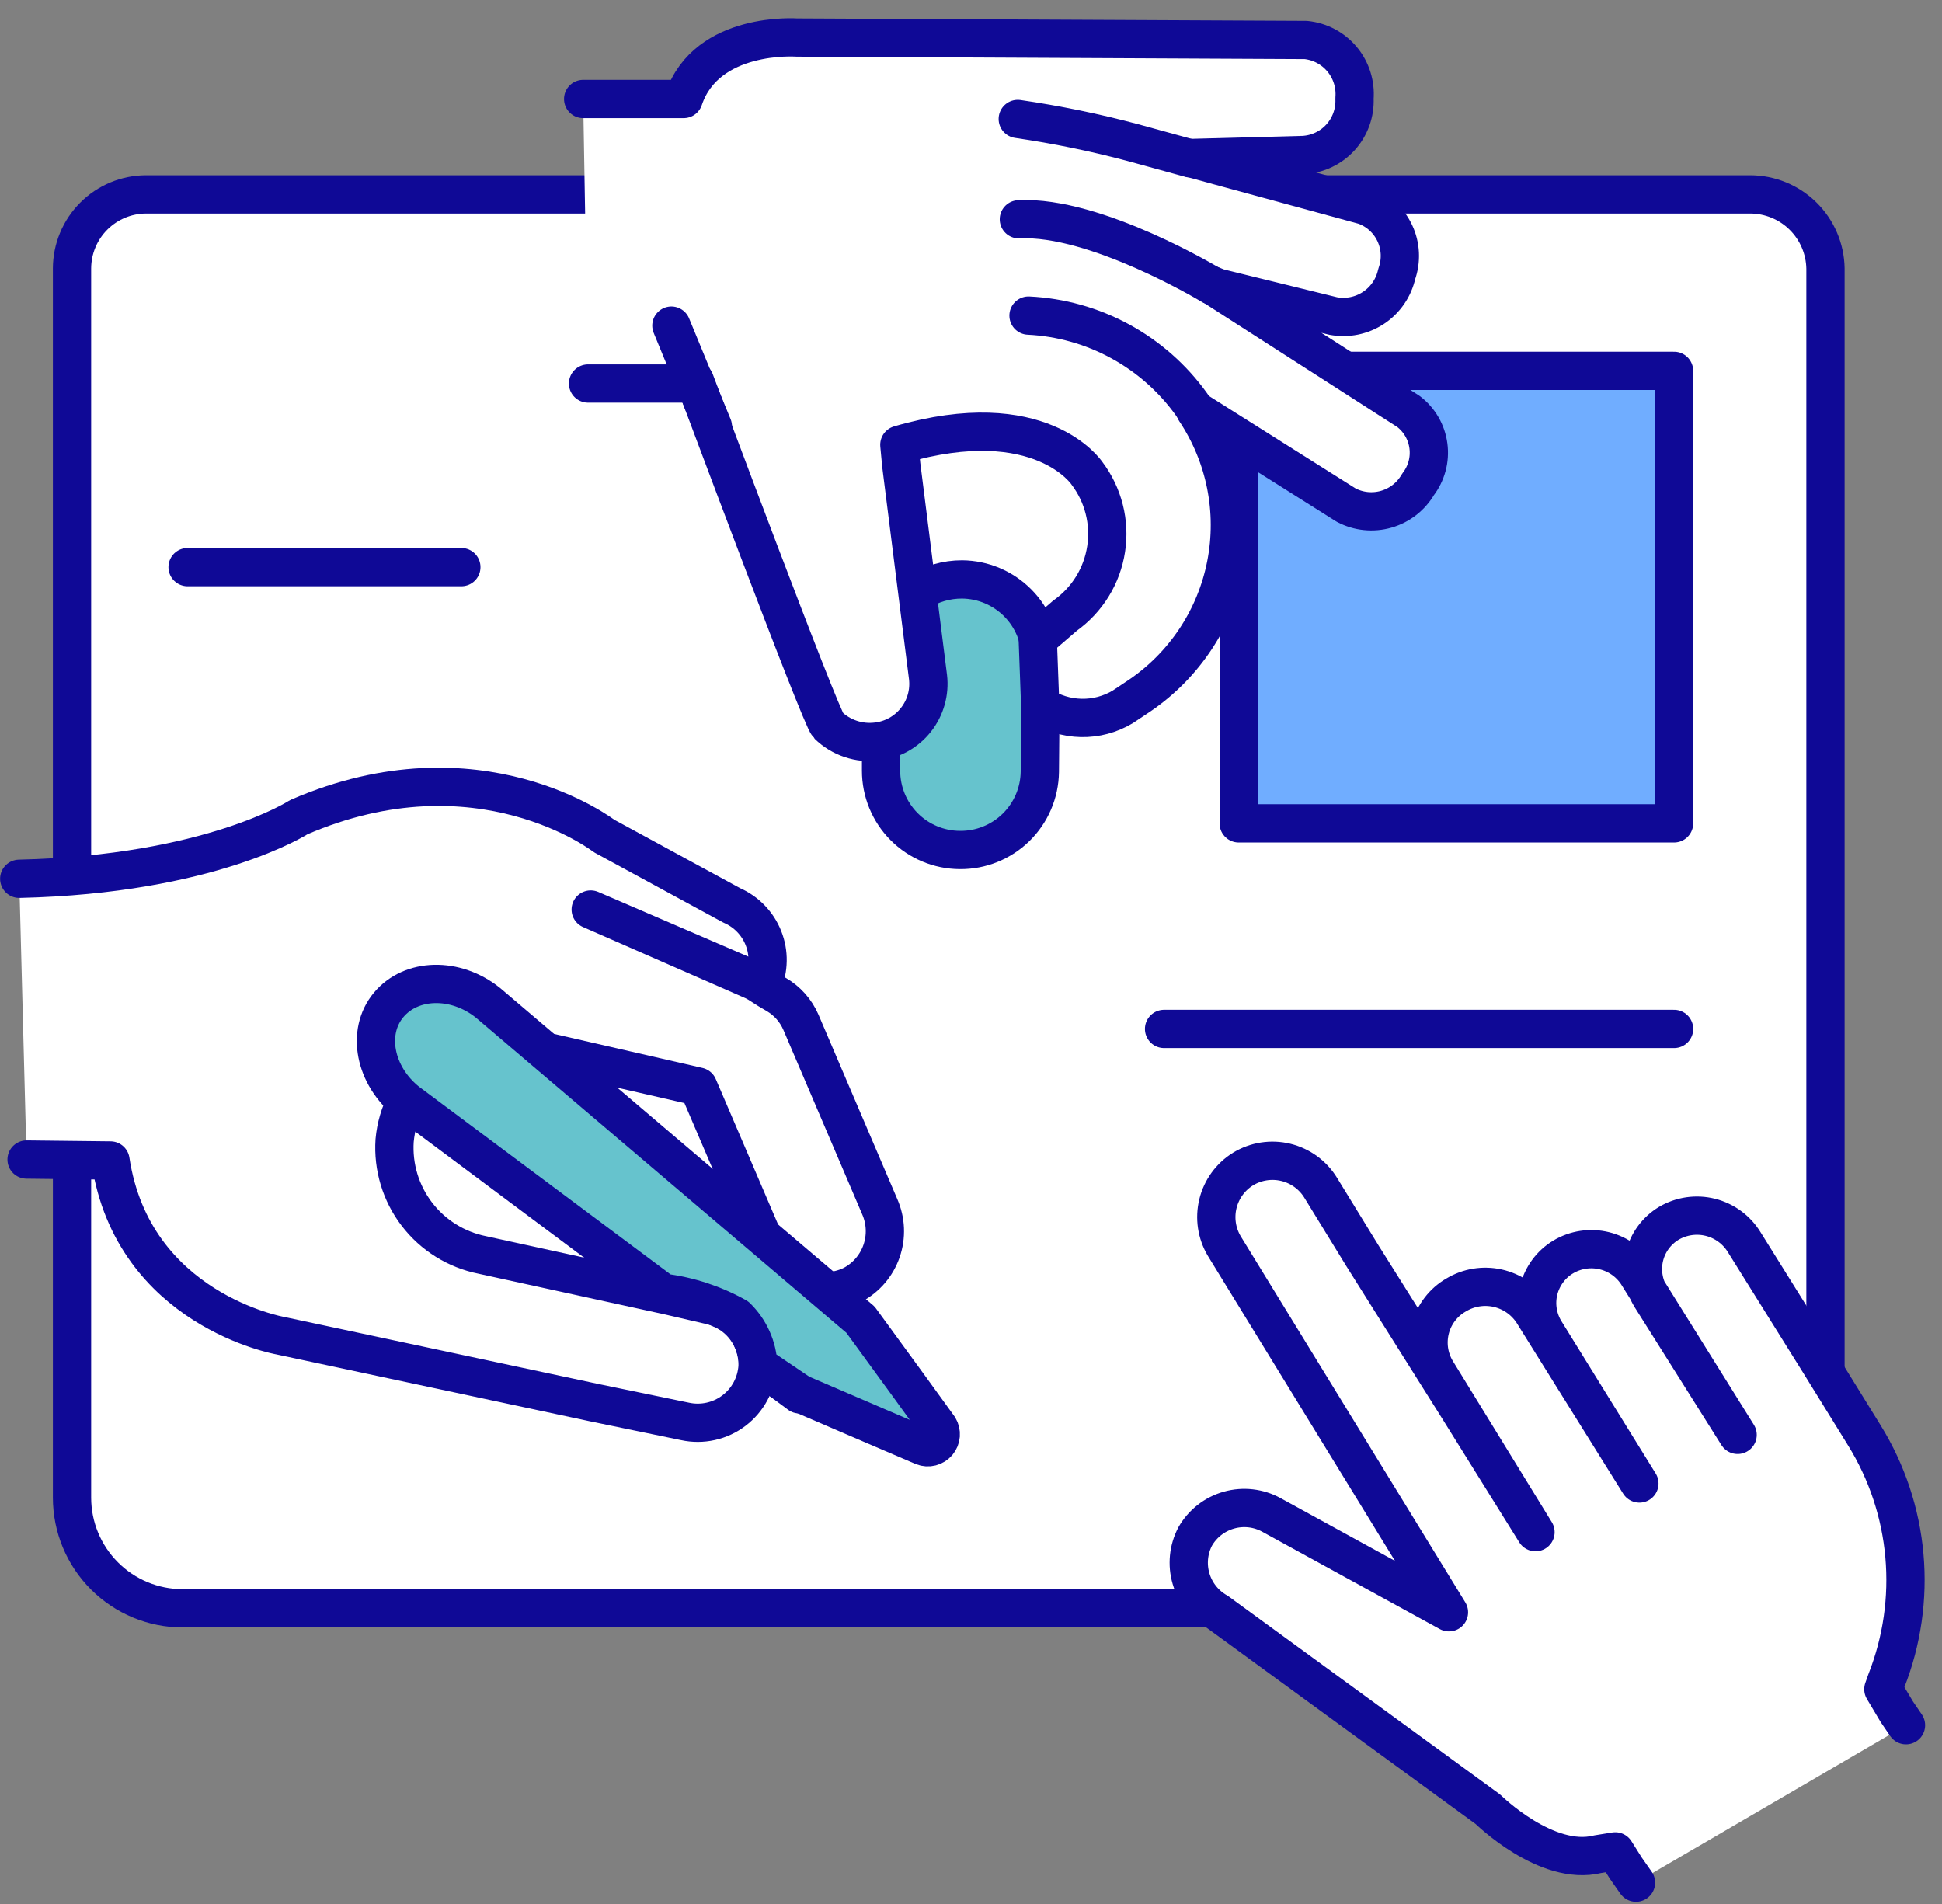 <svg width="103" height="101" viewBox="0 0 103 101" fill="none" xmlns="http://www.w3.org/2000/svg">
<rect x="0" y="0" width="103" height="101" fill="#808080" stroke="none"/>
<path d="M7.74 10.309H92.82C93.869 10.308 94.876 10.72 95.624 11.455C96.372 12.19 96.802 13.19 96.82 14.239V79.429C96.82 80.985 96.202 82.478 95.101 83.579C94 84.68 92.507 85.299 90.95 85.299H9.69C8.133 85.299 6.64 84.68 5.54 83.579C4.439 82.478 3.82 80.985 3.82 79.429V14.239C3.823 13.199 4.236 12.202 4.971 11.466C5.705 10.73 6.7 10.314 7.74 10.309Z" fill="white" stroke="#0F0996" stroke-width="2.03" stroke-linecap="round" stroke-linejoin="round"/>
<path d="M88.789 19.668H65.699V43.668H88.789V19.668Z" fill="#70ADFF" stroke="#0F0996" stroke-width="2.03" stroke-linecap="round" stroke-linejoin="round"/>
<path d="M46.73 39.2V40.87C46.728 41.983 47.167 43.051 47.95 43.84C48.734 44.629 49.798 45.075 50.911 45.081C52.021 45.091 53.091 44.662 53.885 43.886C54.68 43.11 55.135 42.051 55.151 40.941L55.201 34.941C55.201 33.831 54.763 32.766 53.982 31.978C53.201 31.189 52.14 30.741 51.031 30.73C50.197 30.726 49.38 30.966 48.681 31.421" fill="#66C3CD"/>
<path d="M46.73 39.2V40.87C46.728 41.983 47.167 43.051 47.95 43.84C48.734 44.629 49.798 45.075 50.911 45.081C52.021 45.091 53.091 44.662 53.885 43.886C54.68 43.11 55.135 42.051 55.151 40.941L55.201 34.941C55.201 33.831 54.763 32.766 53.982 31.978C53.201 31.189 52.14 30.741 51.031 30.73C50.197 30.726 49.38 30.966 48.681 31.421" stroke="#0F0996" stroke-width="2.03" stroke-linecap="round" stroke-linejoin="round"/>
<path d="M31.189 20.34H36.78L36.85 20.19C36.85 20.19 43.52 38.07 43.92 38.46C44.259 38.789 44.668 39.038 45.116 39.188C45.564 39.339 46.041 39.387 46.51 39.33C46.913 39.284 47.302 39.159 47.657 38.962C48.011 38.765 48.323 38.5 48.575 38.182C48.827 37.865 49.013 37.5 49.124 37.11C49.235 36.72 49.267 36.312 49.22 35.91L47.8 24.65L47.7 23.59C55.21 21.4 57.65 25.1 57.65 25.1C58.08 25.668 58.392 26.316 58.566 27.007C58.741 27.697 58.776 28.416 58.667 29.12C58.559 29.824 58.311 30.5 57.937 31.106C57.562 31.712 57.071 32.237 56.49 32.65L55.04 33.9L55.17 37.4C55.817 37.826 56.572 38.061 57.347 38.077C58.122 38.093 58.886 37.889 59.55 37.49L60.45 36.89C62.83 35.268 64.475 32.773 65.027 29.946C65.58 27.119 64.995 24.188 63.4 21.79H63.47L71.4 26.79C72.054 27.134 72.816 27.212 73.526 27.007C74.237 26.802 74.84 26.33 75.21 25.69C75.431 25.403 75.594 25.075 75.689 24.724C75.784 24.374 75.808 24.008 75.76 23.648C75.713 23.289 75.595 22.942 75.413 22.628C75.231 22.314 74.988 22.04 74.7 21.82L64.26 15.12L64.61 15.26L70.71 16.76C71.451 16.899 72.218 16.745 72.847 16.328C73.476 15.912 73.918 15.267 74.08 14.53C74.334 13.822 74.296 13.042 73.976 12.361C73.655 11.68 73.077 11.155 72.37 10.9L64.7 8.81L63.13 8.38L69.13 8.22C69.886 8.178 70.595 7.84 71.103 7.278C71.61 6.716 71.875 5.976 71.84 5.22C71.901 4.468 71.665 3.722 71.183 3.143C70.701 2.563 70.01 2.196 69.26 2.12L42.26 1.99C42.26 1.99 37.48 1.64 36.26 5.25H30.93" fill="white"/>
<path d="M31.189 20.34H36.78L36.85 20.19C36.85 20.19 43.52 38.07 43.92 38.46C44.259 38.789 44.668 39.038 45.116 39.188C45.564 39.339 46.041 39.387 46.51 39.33C46.913 39.284 47.302 39.159 47.657 38.962C48.011 38.765 48.323 38.5 48.575 38.182C48.827 37.865 49.013 37.5 49.124 37.11C49.235 36.72 49.267 36.312 49.22 35.91L47.8 24.65L47.7 23.59C55.21 21.4 57.65 25.1 57.65 25.1C58.08 25.668 58.392 26.316 58.566 27.007C58.741 27.697 58.776 28.416 58.667 29.12C58.559 29.824 58.311 30.5 57.937 31.106C57.562 31.712 57.071 32.237 56.49 32.65L55.04 33.9L55.17 37.4C55.817 37.826 56.572 38.061 57.347 38.077C58.122 38.093 58.886 37.889 59.55 37.49L60.45 36.89C62.83 35.268 64.475 32.773 65.027 29.946C65.58 27.119 64.995 24.188 63.4 21.79H63.47L71.4 26.79C72.054 27.134 72.816 27.212 73.526 27.007C74.237 26.802 74.84 26.33 75.21 25.69C75.431 25.403 75.594 25.075 75.689 24.724C75.784 24.374 75.808 24.008 75.76 23.648C75.713 23.289 75.595 22.942 75.413 22.628C75.231 22.314 74.988 22.04 74.7 21.82L64.26 15.12L64.61 15.26L70.71 16.76C71.451 16.899 72.218 16.745 72.847 16.328C73.476 15.912 73.918 15.267 74.08 14.53C74.334 13.822 74.296 13.042 73.976 12.361C73.655 11.68 73.077 11.155 72.37 10.9L64.7 8.81L63.13 8.38L69.13 8.22C69.886 8.178 70.595 7.84 71.103 7.278C71.61 6.716 71.875 5.976 71.84 5.22C71.901 4.468 71.665 3.722 71.183 3.143C70.701 2.563 70.01 2.196 69.26 2.12L42.26 1.99C42.26 1.99 37.48 1.64 36.26 5.25H30.93" stroke="#0F0996" stroke-width="2.03" stroke-linecap="round" stroke-linejoin="round"/>
<path d="M54.039 11.63C58.119 11.42 64.259 15.14 64.259 15.14L54.039 11.63Z" fill="white"/>
<path d="M54.039 11.63C58.119 11.42 64.259 15.14 64.259 15.14" stroke="#0F0996" stroke-width="2.03" stroke-linecap="round" stroke-linejoin="round"/>
<path d="M63.131 8.399L60.071 7.559C58.067 7.025 56.033 6.608 53.98 6.309" fill="white"/>
<path d="M63.131 8.399L60.071 7.559C58.067 7.025 56.033 6.608 53.98 6.309" stroke="#0F0996" stroke-width="2.03" stroke-linecap="round" stroke-linejoin="round"/>
<path d="M54.551 16.738C56.252 16.821 57.912 17.286 59.408 18.1C60.904 18.914 62.197 20.055 63.19 21.438L63.401 21.748" fill="white"/>
<path d="M54.551 16.738C56.252 16.821 57.912 17.286 59.408 18.1C60.904 18.914 62.197 20.055 63.19 21.438L63.401 21.748" stroke="#0F0996" stroke-width="2.03" stroke-linecap="round" stroke-linejoin="round"/>
<path d="M35.609 17.27L37.809 22.61" stroke="#0F0996" stroke-width="2.03" stroke-linecap="round" stroke-linejoin="round"/>
<path d="M40.18 72.301L42.4 73.951" stroke="#0F0996" stroke-width="2.03" stroke-linecap="round" stroke-linejoin="round"/>
<path d="M86.77 99.85L86.23 99.08L85.67 98.19L84.74 98.34C82.02 99.02 78.92 95.96 78.92 95.96L64.57 85.49C63.893 85.106 63.392 84.475 63.171 83.728C62.951 82.982 63.03 82.179 63.39 81.49C63.781 80.806 64.424 80.304 65.182 80.091C65.939 79.877 66.75 79.97 67.44 80.35L76.85 85.51L64.93 66.08C64.53 65.404 64.41 64.598 64.597 63.835C64.784 63.072 65.263 62.413 65.93 62C66.609 61.586 67.425 61.46 68.197 61.647C68.97 61.835 69.636 62.321 70.05 63L72.26 66.6L77.36 74.71L81.44 81.26L76.17 72.68C75.975 72.348 75.848 71.981 75.795 71.6C75.743 71.218 75.767 70.83 75.865 70.458C75.964 70.086 76.135 69.737 76.37 69.432C76.604 69.127 76.896 68.871 77.23 68.68C77.892 68.28 78.683 68.151 79.438 68.321C80.193 68.491 80.853 68.945 81.28 69.59L86.95 78.68L81.95 70.6C81.753 70.279 81.622 69.924 81.563 69.552C81.504 69.181 81.519 68.802 81.607 68.437C81.696 68.072 81.856 67.728 82.078 67.424C82.299 67.121 82.579 66.864 82.9 66.67C83.228 66.472 83.592 66.341 83.971 66.284C84.35 66.227 84.736 66.246 85.108 66.339C85.48 66.432 85.829 66.597 86.137 66.826C86.444 67.054 86.704 67.341 86.9 67.67L92.16 76.1L87.56 68.79C87.364 68.471 87.232 68.117 87.174 67.747C87.115 67.377 87.131 67 87.219 66.636C87.308 66.273 87.467 65.93 87.689 65.629C87.911 65.327 88.19 65.073 88.51 64.88C89.175 64.488 89.967 64.374 90.715 64.561C91.463 64.748 92.108 65.222 92.51 65.88L96.51 72.29L98.89 76.14C100.08 78.067 100.805 80.246 101.006 82.502C101.207 84.759 100.88 87.031 100.05 89.14L99.89 89.59L100.6 90.78L101.09 91.5" fill="white"/>
<path d="M86.77 99.85L86.23 99.08L85.67 98.19L84.74 98.34C82.02 99.02 78.92 95.96 78.92 95.96L64.57 85.49C63.893 85.106 63.392 84.475 63.171 83.728C62.951 82.982 63.03 82.179 63.39 81.49C63.781 80.806 64.424 80.304 65.182 80.091C65.939 79.877 66.75 79.97 67.44 80.35L76.85 85.51L64.93 66.08C64.53 65.404 64.41 64.598 64.597 63.835C64.784 63.072 65.263 62.413 65.93 62C66.609 61.586 67.425 61.46 68.197 61.647C68.97 61.835 69.636 62.321 70.05 63L72.26 66.6L77.36 74.71L81.44 81.26L76.17 72.68C75.975 72.348 75.848 71.981 75.795 71.6C75.743 71.218 75.767 70.83 75.865 70.458C75.964 70.086 76.135 69.737 76.37 69.432C76.604 69.127 76.896 68.871 77.23 68.68C77.892 68.28 78.683 68.151 79.438 68.321C80.193 68.491 80.853 68.945 81.28 69.59L86.95 78.68L81.95 70.6C81.753 70.279 81.622 69.924 81.563 69.552C81.504 69.181 81.519 68.802 81.607 68.437C81.696 68.072 81.856 67.728 82.078 67.424C82.299 67.121 82.579 66.864 82.9 66.67C83.228 66.472 83.592 66.341 83.971 66.284C84.35 66.227 84.736 66.246 85.108 66.339C85.48 66.432 85.829 66.597 86.137 66.826C86.444 67.054 86.704 67.341 86.9 67.67L92.16 76.1L87.56 68.79C87.364 68.471 87.232 68.117 87.174 67.747C87.115 67.377 87.131 67 87.219 66.636C87.308 66.273 87.467 65.93 87.689 65.629C87.911 65.327 88.19 65.073 88.51 64.88C89.175 64.488 89.967 64.374 90.715 64.561C91.463 64.748 92.108 65.222 92.51 65.88L96.51 72.29L98.89 76.14C100.08 78.067 100.805 80.246 101.006 82.502C101.207 84.759 100.88 87.031 100.05 89.14L99.89 89.59L100.6 90.78L101.09 91.5" stroke="#0F0996" stroke-width="2.03" stroke-linecap="round" stroke-linejoin="round"/>
<path d="M24.469 30.078H9.949" stroke="#0F0996" stroke-width="2.03" stroke-linecap="round" stroke-linejoin="round"/>
<path d="M88.79 54.57H61.74" stroke="#0F0996" stroke-width="2.03" stroke-linecap="round" stroke-linejoin="round"/>
<path d="M1.02 46.608C11.169 46.378 15.85 43.338 15.85 43.338C25.4 39.208 32.04 44.338 32.04 44.338L38.81 48.018C39.19 48.183 39.535 48.42 39.823 48.718C40.112 49.016 40.339 49.367 40.491 49.753C40.644 50.138 40.719 50.55 40.711 50.965C40.704 51.379 40.615 51.788 40.45 52.168L31.33 48.238L39.87 51.978C40.031 52.046 40.185 52.13 40.33 52.228C40.6 52.408 40.88 52.578 41.16 52.738C41.748 53.076 42.212 53.595 42.48 54.218L46.66 63.998C46.987 64.742 47.022 65.581 46.757 66.349C46.492 67.117 45.946 67.756 45.23 68.138C44.792 68.36 44.31 68.477 43.82 68.478L40.459 65.628L37.03 57.628L28.83 55.748L21.54 58.408C21.202 59.055 20.995 59.762 20.93 60.488C20.837 61.892 21.257 63.282 22.113 64.398C22.968 65.515 24.2 66.282 25.58 66.558L35.51 68.728L37.58 69.208C38.33 69.357 39.003 69.768 39.48 70.366C39.956 70.965 40.204 71.714 40.18 72.478C40.151 72.935 40.024 73.38 39.808 73.783C39.592 74.186 39.291 74.537 38.927 74.813C38.562 75.09 38.142 75.284 37.696 75.383C37.249 75.482 36.787 75.484 36.34 75.388L31.5 74.388L14.86 70.838C14.86 70.838 7.06 69.468 5.86 61.548L1.41 61.498" fill="white"/>
<path d="M1.02 46.608C11.169 46.378 15.85 43.338 15.85 43.338C25.4 39.208 32.04 44.338 32.04 44.338L38.81 48.018C39.19 48.183 39.535 48.42 39.823 48.718C40.112 49.016 40.339 49.367 40.491 49.753C40.644 50.138 40.719 50.55 40.711 50.965C40.704 51.379 40.615 51.788 40.45 52.168L31.33 48.238L39.87 51.978C40.031 52.046 40.185 52.13 40.33 52.228C40.6 52.408 40.88 52.578 41.16 52.738C41.748 53.076 42.212 53.595 42.48 54.218L46.66 63.998C46.987 64.742 47.022 65.581 46.757 66.349C46.492 67.117 45.946 67.756 45.23 68.138C44.792 68.36 44.31 68.477 43.82 68.478L40.459 65.628L37.03 57.628L28.83 55.748L21.54 58.408C21.202 59.055 20.995 59.762 20.93 60.488C20.837 61.892 21.257 63.282 22.113 64.398C22.968 65.515 24.2 66.282 25.58 66.558L35.51 68.728L37.58 69.208C38.33 69.357 39.003 69.768 39.48 70.366C39.956 70.965 40.204 71.714 40.18 72.478C40.151 72.935 40.024 73.38 39.808 73.783C39.592 74.186 39.291 74.537 38.927 74.813C38.562 75.09 38.142 75.284 37.696 75.383C37.249 75.482 36.787 75.484 36.34 75.388L31.5 74.388L14.86 70.838C14.86 70.838 7.06 69.468 5.86 61.548L1.41 61.498" stroke="#0F0996" stroke-width="2.03" stroke-linecap="round" stroke-linejoin="round"/>
<path d="M35.169 68.561L21.609 58.441C19.869 57.061 19.409 54.741 20.609 53.301C21.809 51.861 24.159 51.801 25.889 53.191L45.639 69.991L48.199 73.501L49.799 75.711C49.874 75.834 49.907 75.978 49.896 76.121C49.885 76.265 49.829 76.401 49.737 76.511C49.644 76.621 49.519 76.7 49.38 76.736C49.24 76.772 49.093 76.763 48.959 76.711L46.439 75.631L42.439 73.911L40.219 72.411C40.176 71.439 39.765 70.52 39.069 69.841C37.864 69.166 36.54 68.731 35.169 68.561Z" fill="#66C3CD" stroke="#0F0996" stroke-width="2.03" stroke-linecap="round" stroke-linejoin="round"/>
</svg>
